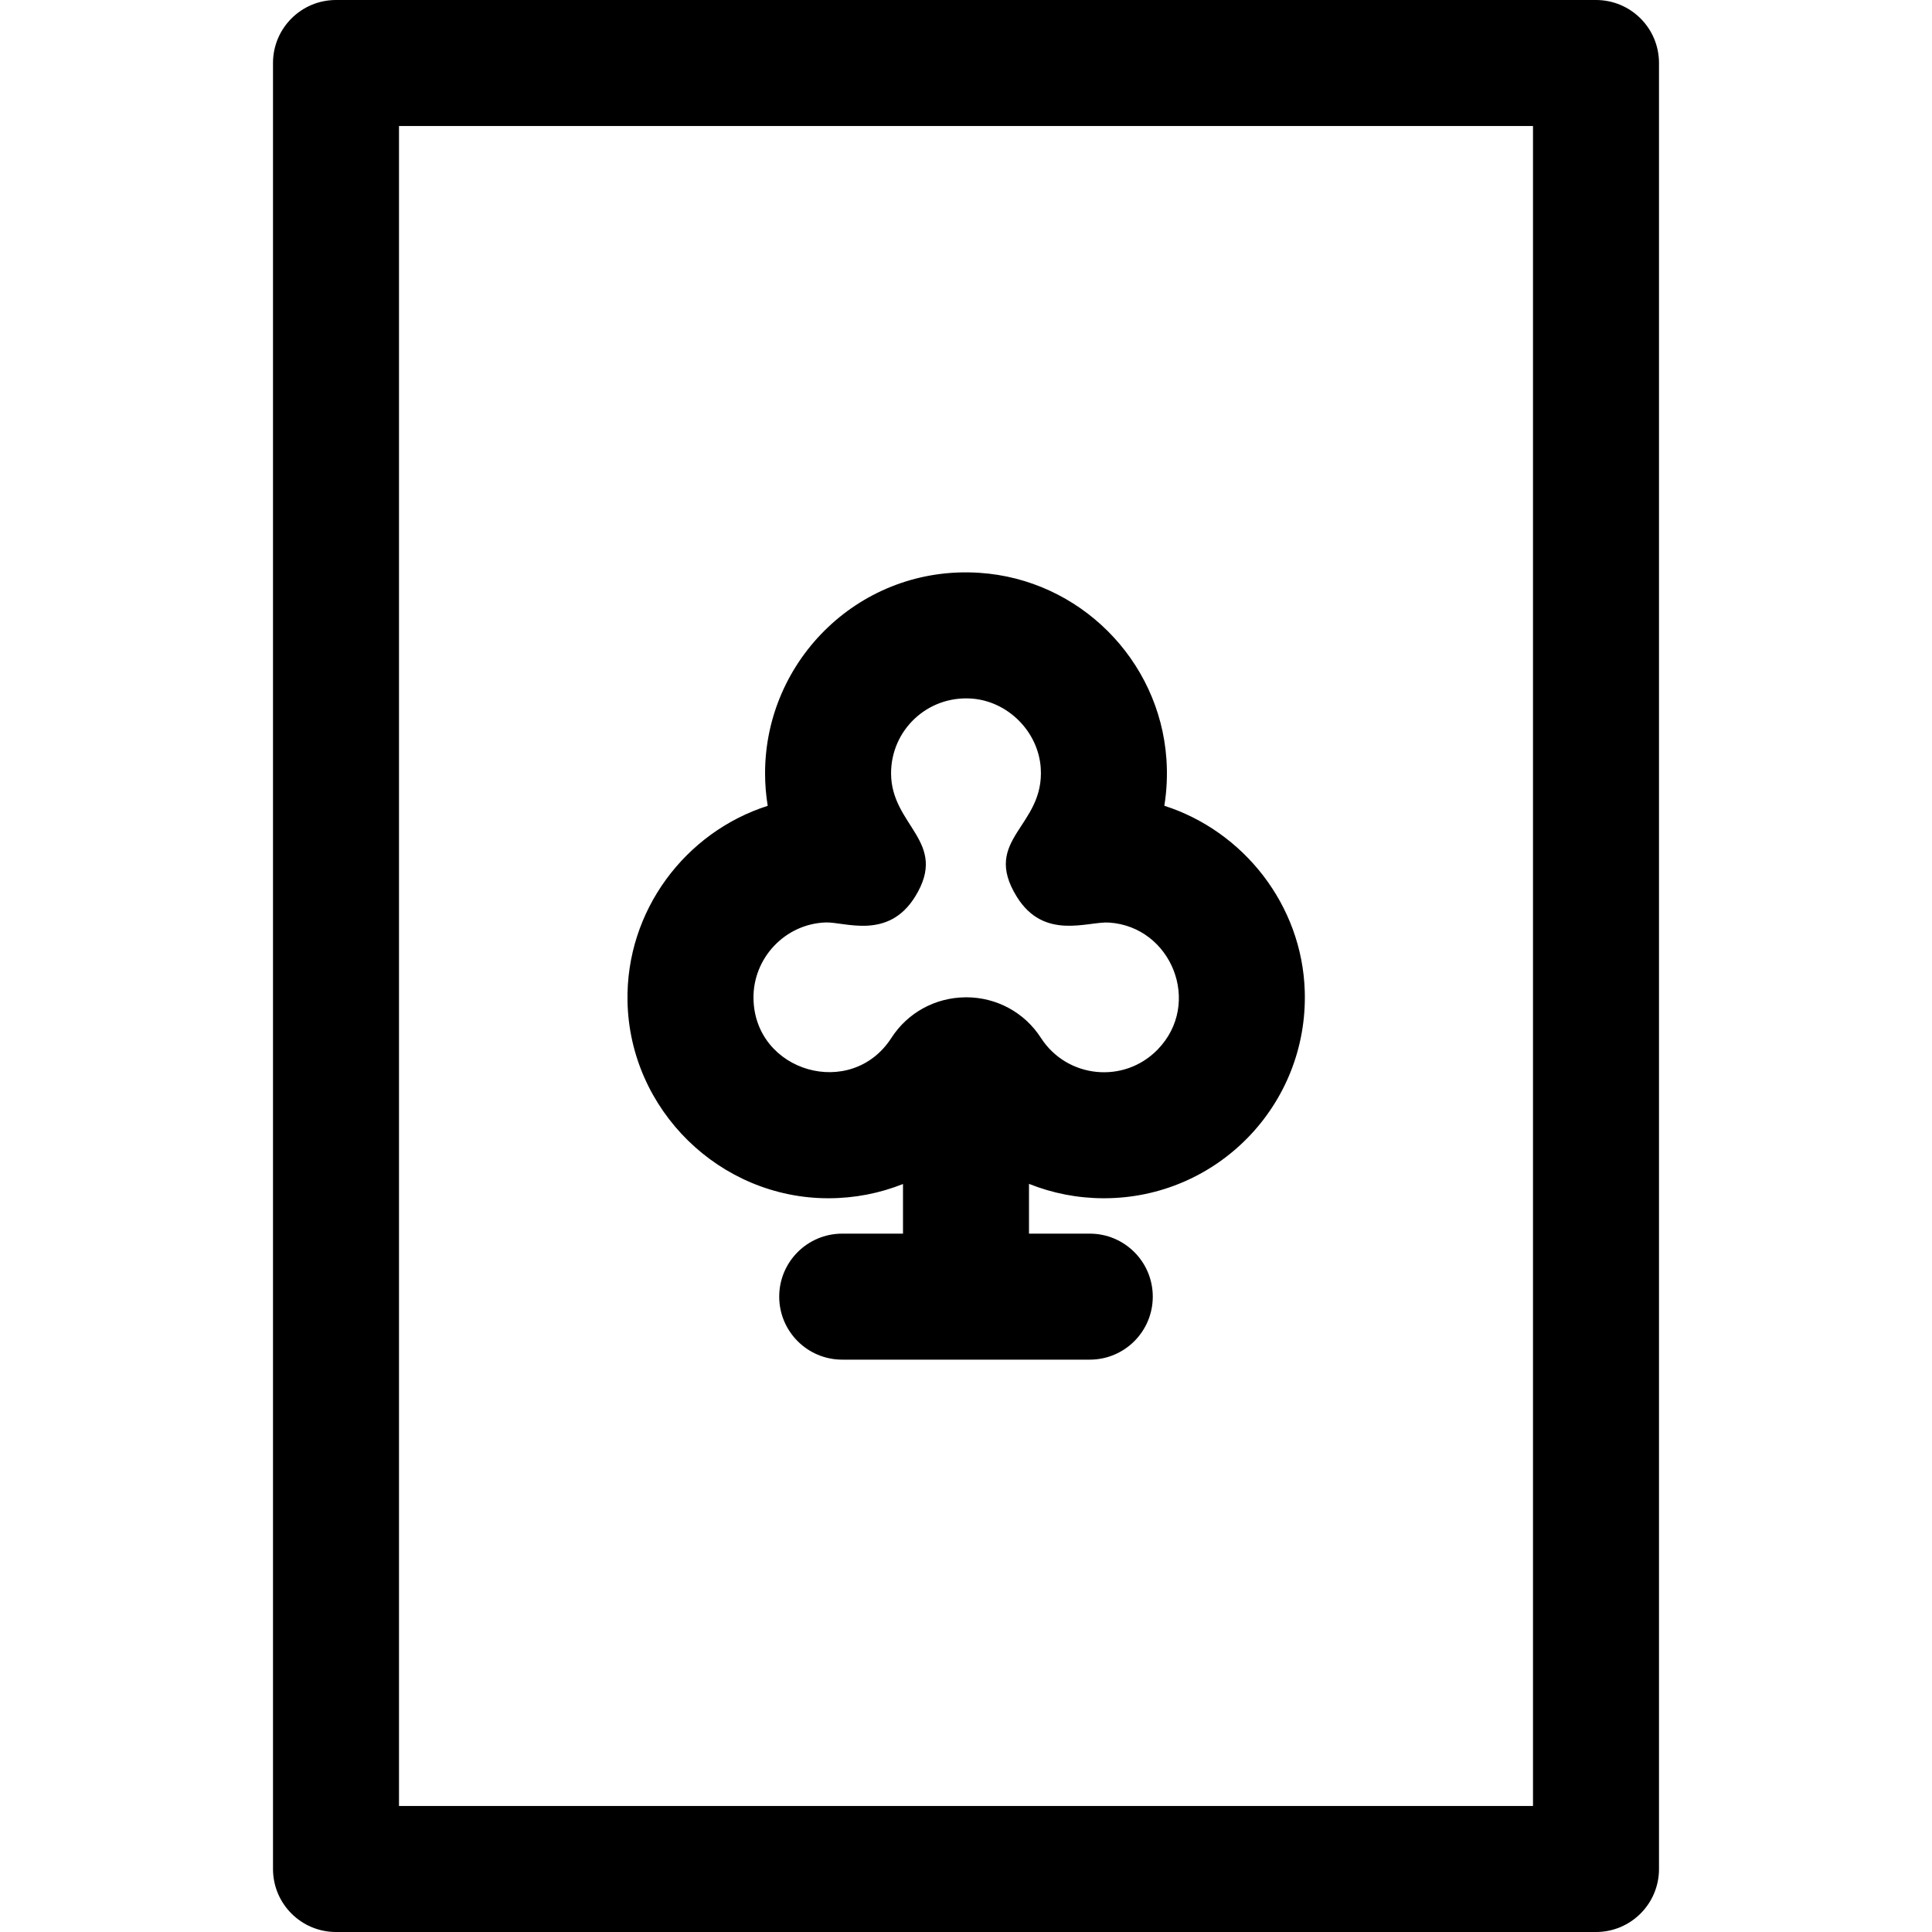 <?xml version="1.0" encoding="iso-8859-1"?>
<!-- Generator: Adobe Illustrator 19.0.0, SVG Export Plug-In . SVG Version: 6.00 Build 0)  -->
<svg xmlns="http://www.w3.org/2000/svg" xmlns:xlink="http://www.w3.org/1999/xlink" version="1.1" id="Layer_1" x="0px" y="0px" viewBox="0 0 512 512" style="enable-background:new 0 0 512 512;" xml:space="preserve">
<g>
	<g>
		<path d="M422.957,0H89.044c-9.22,0-16.696,7.475-16.696,16.696v478.609c0,9.22,7.475,16.696,16.696,16.696h333.913    c9.22,0,16.696-7.475,16.696-16.696V16.696C439.652,7.475,432.177,0,422.957,0z M406.261,478.609H105.739V33.391h300.522V478.609z    "/>
	</g>
</g>
<g>
	<g>
		<path d="M292.552,317.551c30.021,0,54.147-24.753,53.222-54.909c-0.699-22.786-16.226-42.387-37.215-49.105    c0.653-4.036,0.847-8.179,0.557-12.36c-1.831-26.393-23.118-47.618-49.514-49.371c-31.38-2.103-56.851,22.902-56.851,53.128    c0,2.904,0.237,5.786,0.701,8.618c-21.849,6.985-37.607,27.803-37.156,51.769c0.543,28.8,24.427,52.231,53.239,52.231    c6.896,0,13.584-1.313,19.768-3.778v13.154h-16.108c-9.22,0-16.696,7.475-16.696,16.696c0,9.22,7.475,16.696,16.696,16.696h65.607    c9.22,0,16.696-7.475,16.696-16.696c0-9.22-7.475-16.696-16.696-16.696h-16.108v-13.192    C278.904,316.223,285.623,317.551,292.552,317.551z M256.043,264.293c-0.014,0-0.029-0.002-0.043-0.002    c-0.061,0-0.12,0.009-0.183,0.009c-7.977,0.075-15.285,4.075-19.581,10.744c-10.616,16.485-36.188,9.063-36.553-10.352    c-0.203-10.785,8.38-19.862,19.133-20.233c5.036-0.184,16.572,4.759,23.738-6.898c8.96-14.582-6.411-18.639-6.411-32.628    c0-11.427,9.581-20.57,21.247-19.811c9.657,0.642,17.745,8.708,18.415,18.365c1.085,15.641-15.801,18.784-6.379,34.101    c7.235,11.764,18.854,6.535,24.474,6.901c16.526,1.063,24.785,21.386,12.908,33.633c-8.932,9.209-24.047,7.65-30.957-3.079    C271.516,268.312,264.111,264.293,256.043,264.293z"/>
	</g>
</g>
<g>
</g>
<g>
</g>
<g>
</g>
<g>
</g>
<g>
</g>
<g>
</g>
<g>
</g>
<g>
</g>
<g>
</g>
<g>
</g>
<g>
</g>
<g>
</g>
<g>
</g>
<g>
</g>
<g>
</g>
</svg>
